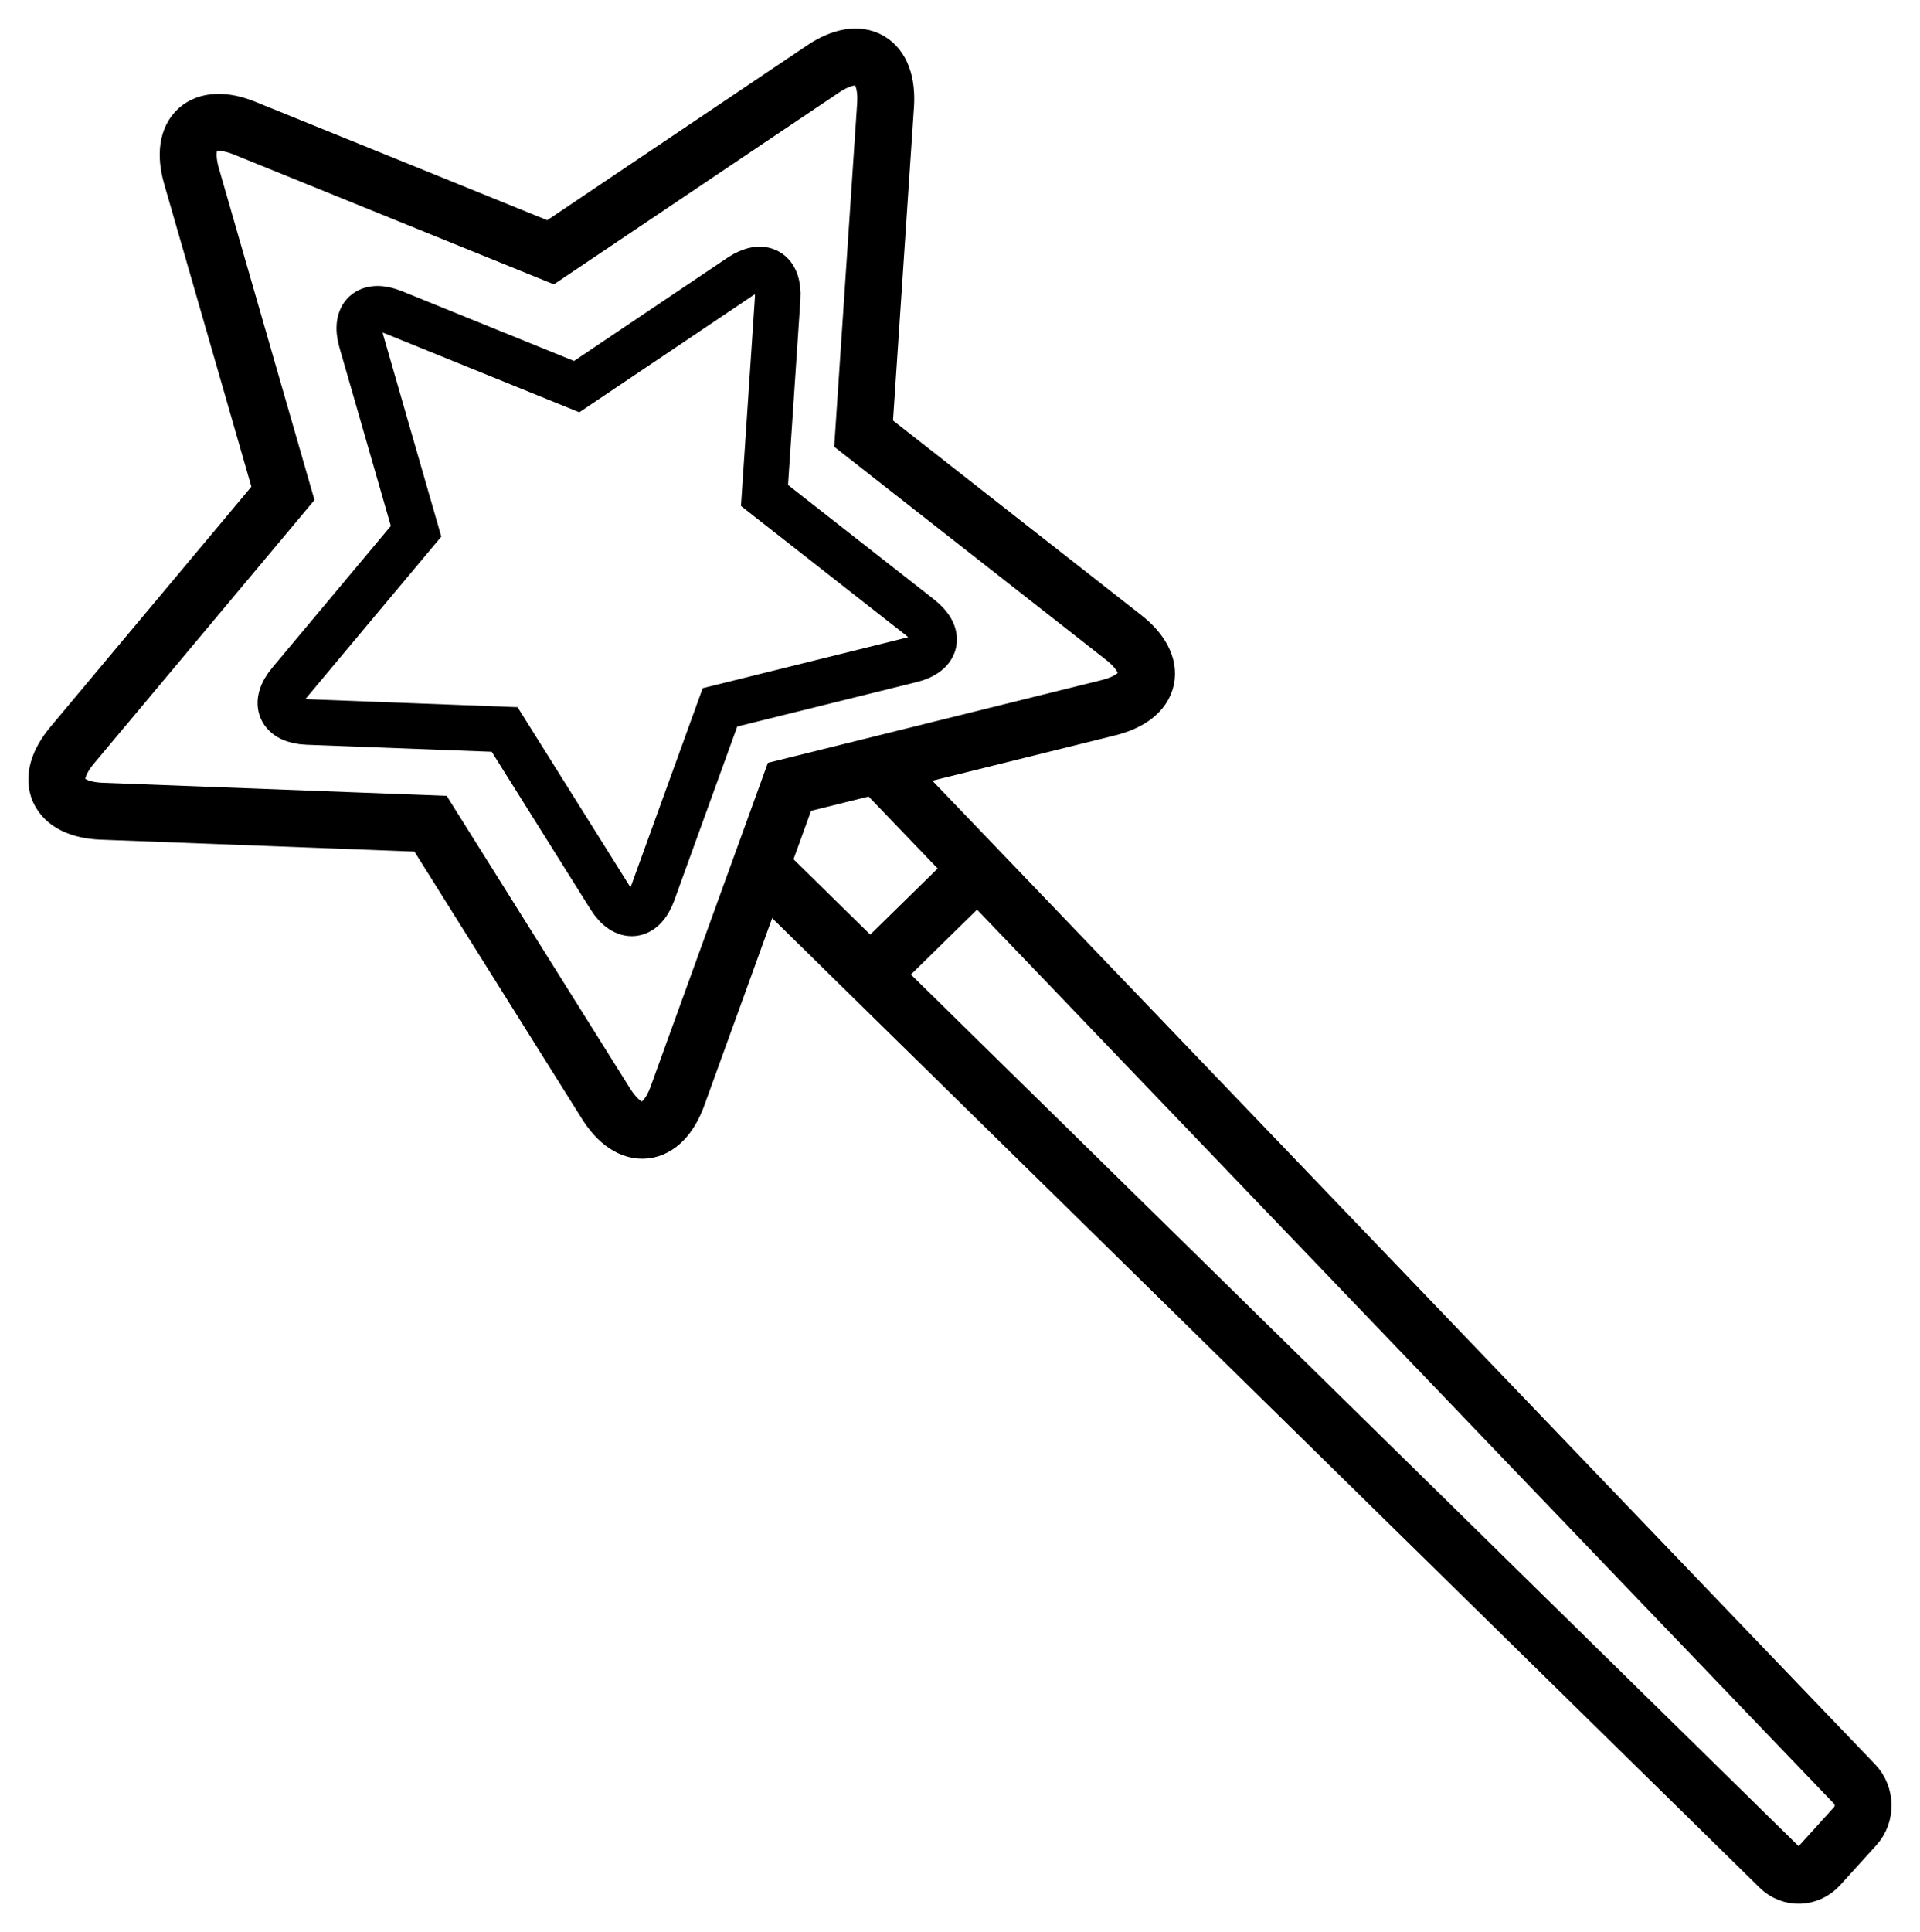 <?xml version="1.0" encoding="UTF-8" standalone="no"?>
<!-- Created with Inkscape (http://www.inkscape.org/) -->

<svg
   xmlns:dc="http://purl.org/dc/elements/1.1/"
   xmlns:cc="http://creativecommons.org/ns#"
   xmlns:rdf="http://www.w3.org/1999/02/22-rdf-syntax-ns#"
   xmlns:svg="http://www.w3.org/2000/svg"
   xmlns="http://www.w3.org/2000/svg"
   version="1.1"
   width="100%"
   height="100%"
   viewBox="0 0 67.44 67.852"
   id="svg2">
  <title
     id="title4">magicWand</title>
  <desc
     id="desc6">Created with Sketch.</desc>
  <defs
     id="defs28" />
  <g
     transform="translate(0.262,0.214)"
     id="g8"
     style="fill:none;stroke:none">
    <g
       transform="translate(-1360,-40)"
       id="g10"
       style="stroke:#000000">
      <g
         transform="translate(1352,31)"
         id="g12">
        <path
           d="m 27.004,39.671 -10.185,5.434 c -1.406,0.75 -2.324,0.092 -2.05,-1.477 L 16.767,32.197 8.476,24.141 C 7.332,23.029 7.683,21.946 9.258,21.723 L 20.677,20.103 25.746,9.674 c 0.695,-1.429 1.819,-1.432 2.515,0 l 5.069,10.428 11.419,1.62 c 1.576,0.224 1.934,1.298 0.782,2.418 l -8.29,8.055 1.998,11.431 c 0.274,1.566 -0.634,2.233 -2.05,1.477 L 27.004,39.671 z"
           transform="matrix(0.743,-0.669,0.669,0.743,-11.136,25.007)"
           id="path14"
           style="stroke-width:2" />
        <path
           d="m 27.952,35.578 -6.111,3.261 c -0.844,0.45 -1.395,0.055 -1.228,-0.897 l 1.197,-6.848 -4.974,-4.833 c -0.687,-0.667 -0.483,-1.316 0.469,-1.451 l 6.851,-0.972 3.037,-6.248 c 0.419,-0.862 1.096,-0.869 1.518,0 l 3.037,6.248 6.851,0.972 c 0.946,0.134 1.161,0.779 0.469,1.451 l -4.974,4.833 1.197,6.848 c 0.165,0.945 -0.379,1.35 -1.228,0.897 l -6.111,-3.261 z"
           transform="matrix(0.743,-0.669,0.669,0.743,-11.543,25.891)"
           id="path16"
           style="stroke-width:1.6" />
        <path
           d="m 38.363,42.951 3.539,-3.47"
           id="path18"
           style="stroke-width:2" />
        <path
           d="m 34.67,39.439 35.578,34.925 c 0.391,0.384 1.01,0.364 1.384,-0.049 l 1.272,-1.403 C 73.278,72.5 73.267,71.839 72.881,71.437 L 38.589,35.667"
           id="path20"
           style="stroke-width:2" />
      </g>
    </g>
  </g>
</svg>
